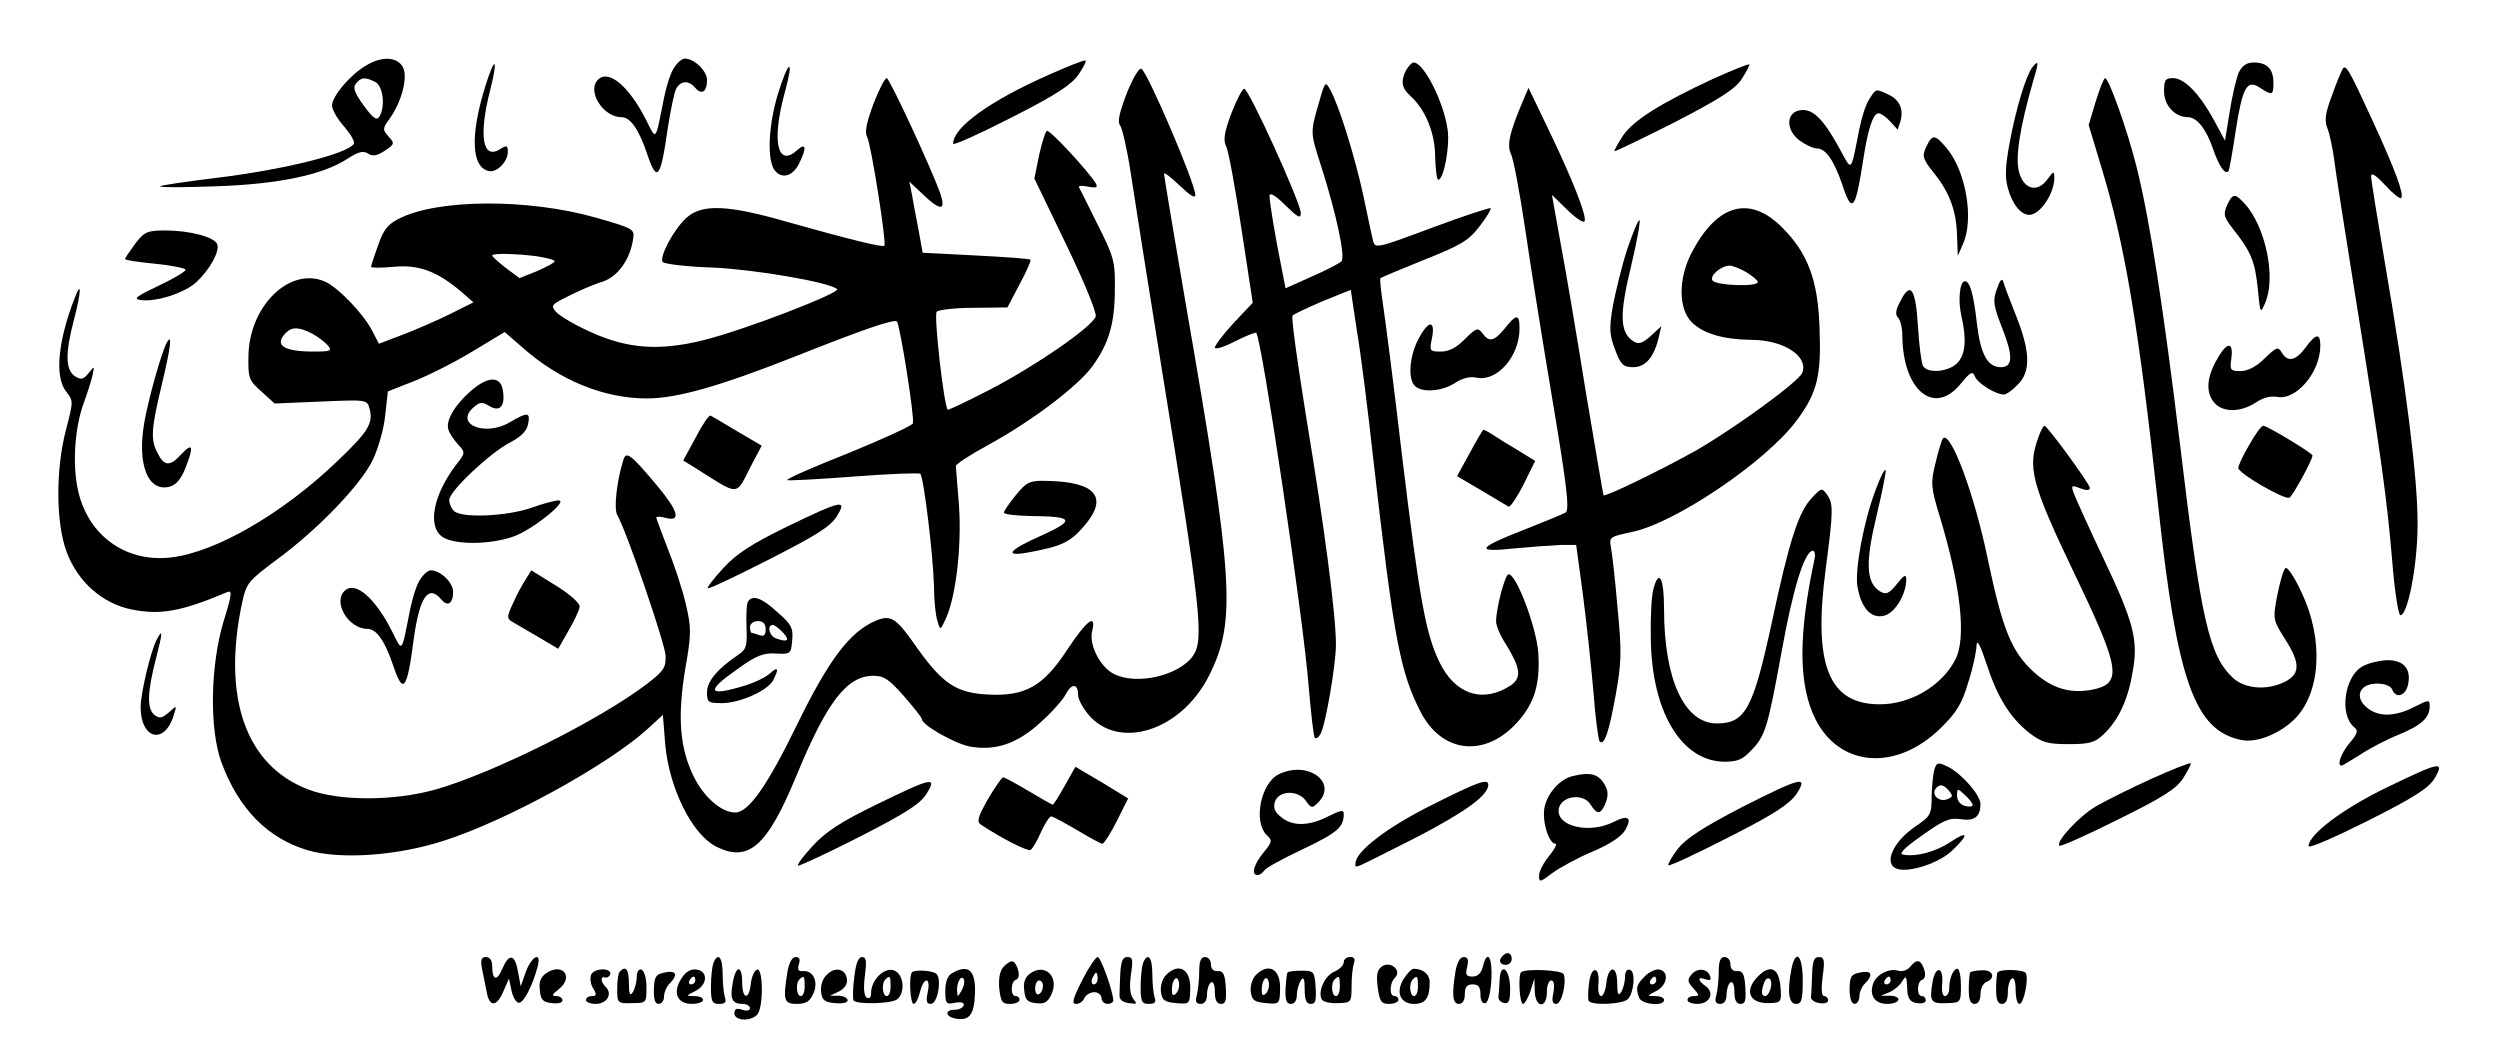 <?xml version="1.0" standalone="no"?>
<!DOCTYPE svg PUBLIC "-//W3C//DTD SVG 20010904//EN"
 "http://www.w3.org/TR/2001/REC-SVG-20010904/DTD/svg10.dtd">
<svg version="1.0" xmlns="http://www.w3.org/2000/svg"
 width="640pt" height="270pt" viewBox="0 0 640 270"
 preserveAspectRatio="xMidYMid meet">

<g transform="translate(0,270) scale(0.1,-0.1)"
fill="#000000" stroke="none">
<path d="M935 2531 c-40 -24 -85 -78 -85 -101 0 -11 14 -35 31 -54 17 -20 28
-39 25 -44 -16 -26 -182 -67 -357 -88 -73 -9 -136 -18 -139 -21 -3 -3 60 -3
140 0 160 5 277 29 340 71 27 17 39 21 52 13 12 -8 23 -6 43 7 25 17 26 19 10
36 -16 18 -16 21 3 47 31 44 47 106 33 132 -15 26 -55 28 -96 2z m26 -41 c20
-11 26 -63 10 -89 -7 -10 -16 -4 -40 29 -24 33 -28 46 -20 56 14 17 24 17 50
4z"/>
<path d="M1726 2527 c-9 -12 -20 -47 -26 -77 -23 -115 -19 -111 -47 -55 -42
82 -92 126 -120 103 -33 -27 9 -98 58 -98 23 0 44 -31 65 -92 26 -78 35 -67
54 67 7 44 16 88 21 98 12 21 32 22 49 2 16 -19 30 -10 30 20 0 24 -33 55 -57
55 -7 0 -19 -10 -27 -23z"/>
<path d="M2686 2509 c-152 -67 -246 -135 -246 -177 0 -5 67 25 149 67 111 56
154 84 171 109 13 18 21 34 19 37 -3 2 -44 -14 -93 -36z"/>
<path d="M1242 2478 c-39 -126 -35 -207 10 -216 20 -4 48 24 48 49 0 17 -3 18
-20 7 -45 -28 -55 35 -25 152 21 83 12 89 -13 8z"/>
<path d="M3600 2521 c-15 -29 -12 -46 11 -67 38 -34 63 -95 63 -156 1 -32 4
-58 8 -58 14 0 30 85 24 128 -10 71 -61 172 -87 172 -5 0 -13 -9 -19 -19z"/>
<path d="M4385 2498 c-135 -63 -202 -105 -230 -145 -13 -20 -23 -38 -22 -40 2
-1 71 32 154 74 116 60 155 85 172 111 12 19 21 36 19 37 -2 2 -44 -15 -93
-37z"/>
<path d="M5203 2528 c-16 -20 -42 -105 -58 -192 -11 -59 -13 -88 -5 -117 11
-41 33 -69 55 -69 28 0 66 57 64 98 0 14 -3 13 -16 -5 -25 -36 -59 -30 -73 12
-12 37 -1 112 35 238 15 49 14 55 -2 35z"/>
<path d="M5731 2514 c-6 -15 -17 -60 -23 -100 l-12 -74 -28 52 c-37 68 -76
108 -105 108 -20 0 -23 -5 -23 -34 0 -36 28 -66 61 -66 23 0 47 -30 65 -83 15
-43 30 -65 39 -55 2 2 10 47 18 101 18 115 29 135 63 112 31 -20 34 -19 34 13
0 35 -16 52 -50 52 -19 0 -30 -8 -39 -26z"/>
<path d="M1991 2458 c-23 -78 -27 -157 -11 -189 16 -28 47 -24 65 11 21 41 19
57 -5 35 -50 -45 -65 25 -31 148 25 91 10 86 -18 -5z"/>
<path d="M2884 2460 c-19 -50 -24 -73 -16 -82 5 -7 18 -62 27 -123 9 -60 45
-288 80 -505 99 -611 108 -688 79 -729 -36 -51 -145 -76 -203 -46 -35 18 -64
75 -55 110 11 46 -14 27 -63 -47 -62 -95 -108 -121 -204 -116 -81 4 -116 28
-181 119 -54 78 -67 86 -106 70 -66 -28 -120 -99 -202 -267 -77 -158 -124
-224 -158 -224 -35 0 -80 39 -106 92 -36 73 -42 152 -22 274 16 91 16 107 2
166 -8 36 -29 100 -46 142 -16 42 -30 79 -30 81 0 3 11 3 25 -1 39 -10 32 17
-23 83 -67 80 -79 89 -86 66 -17 -53 -25 -125 -16 -141 25 -44 123 -331 124
-361 1 -30 -5 -39 -48 -72 -122 -93 -397 -230 -544 -271 -106 -29 -245 -29
-323 1 -160 61 -221 235 -169 479 11 50 16 55 88 109 104 76 215 191 246 255
14 29 29 81 32 114 l7 62 66 26 c36 14 104 48 150 76 l83 50 46 -40 c95 -84
208 -130 318 -130 77 0 186 31 381 108 171 68 252 96 259 89 8 -8 46 -248 41
-261 -3 -6 -77 -40 -165 -76 -89 -35 -159 -66 -157 -69 2 -2 79 2 170 9 91 7
168 10 171 7 9 -9 33 -211 35 -287 0 -36 4 -76 9 -90 7 -25 7 -25 23 10 25 59
39 184 32 286 -4 52 -8 97 -8 101 0 5 37 29 83 54 115 63 231 152 267 202 42
58 57 110 57 197 1 69 -2 82 -44 165 -25 50 -46 93 -48 96 -1 4 9 4 24 1 21
-4 25 -2 19 9 -19 31 -118 138 -125 134 -4 -2 -13 -31 -20 -63 l-12 -59 81
-168 c46 -95 79 -176 76 -185 -8 -26 -151 -125 -270 -187 -58 -30 -107 -53
-109 -52 -10 14 -36 243 -28 251 5 5 48 10 95 10 l86 1 31 59 c18 33 30 61 28
63 -2 3 -65 7 -140 11 l-136 7 -11 61 c-7 34 -14 75 -17 91 l-6 30 34 -32 c47
-45 61 -43 44 5 -25 68 -129 292 -136 292 -5 0 -20 -30 -34 -66 -18 -49 -23
-72 -16 -85 10 -18 50 -271 44 -278 -4 -5 -89 16 -249 61 -152 44 -218 46
-257 11 -33 -29 -72 -103 -61 -114 5 -5 63 -12 129 -14 107 -5 295 -37 317
-55 11 -9 -240 -106 -343 -131 -112 -28 -195 -22 -290 22 -38 17 -77 40 -86
50 -15 17 -13 19 33 42 26 13 65 30 86 36 39 13 71 58 78 111 4 23 -1 26 -96
53 -173 49 -405 48 -504 -3 -28 -14 -40 -29 -53 -68 -10 -27 -18 -52 -18 -55
0 -3 26 -3 58 0 64 6 110 -11 172 -63 l32 -28 -58 -29 c-32 -16 -87 -40 -121
-53 l-63 -24 -16 31 c-23 46 -90 115 -124 129 -90 37 -193 -65 -194 -193 -1
-54 1 -61 33 -89 l34 -31 119 5 c117 5 118 5 124 -18 10 -38 -3 -59 -84 -136
-139 -133 -310 -232 -424 -245 -110 -13 -203 49 -234 155 -20 66 -15 173 11
242 9 25 19 56 22 70 5 24 5 24 -10 5 -13 -16 -19 -18 -34 -9 -25 16 -27 57
-4 144 20 77 20 105 1 54 -42 -109 -50 -199 -21 -236 19 -24 19 -25 0 -98 -27
-102 -26 -241 2 -314 28 -75 91 -131 165 -146 74 -15 127 -6 245 44 14 6 13
-5 -9 -76 -34 -114 -36 -276 -5 -360 44 -119 119 -195 222 -225 84 -24 230
-14 351 26 160 52 415 192 518 285 l39 36 6 -76 c10 -111 68 -228 128 -260 85
-44 133 -2 209 183 77 186 128 253 196 253 27 0 40 -9 78 -52 25 -29 46 -55
46 -59 0 -15 83 -62 122 -70 66 -12 122 7 181 61 29 26 59 59 66 74 15 28 31
26 31 -4 0 -10 12 -32 26 -49 78 -93 238 -42 309 99 70 140 64 242 -60 955
-30 176 -55 324 -55 330 0 5 18 -9 40 -30 26 -25 40 -34 40 -24 0 29 -121 312
-138 323 -6 3 -22 -24 -38 -64z m-1510 -416 c25 -4 46 -9 46 -13 0 -3 -20 -14
-45 -25 l-45 -18 -35 26 c-19 15 -35 29 -35 32 0 6 60 5 114 -2z m-575 -198
c15 -8 33 -22 40 -30 12 -14 8 -16 -37 -16 -77 0 -101 17 -70 48 16 16 33 15
67 -2z"/>
<path d="M5997 2523 c-3 -5 -16 -35 -27 -67 -17 -45 -20 -63 -12 -84 6 -15 13
-49 17 -77 3 -27 28 -187 55 -355 67 -417 80 -513 94 -675 6 -78 16 -140 21
-140 19 0 44 129 44 232 1 113 -29 354 -84 672 -19 112 -35 211 -35 220 0 10
12 3 36 -23 19 -21 38 -36 41 -33 8 9 -15 72 -75 202 -59 128 -67 142 -75 128z"/>
<path d="M5365 2440 l-18 -60 31 -103 c61 -199 96 -405 147 -872 48 -447 93
-574 211 -599 39 -9 97 14 136 51 69 66 78 205 20 326 -17 38 -36 66 -41 63
-5 -3 -14 -34 -21 -69 -12 -63 -11 -64 19 -112 40 -62 40 -90 1 -110 -45 -23
-102 -19 -133 9 -62 58 -82 146 -136 597 -42 345 -77 576 -112 714 -22 88 -70
225 -80 225 -3 0 -14 -27 -24 -60z"/>
<path d="M3377 2439 c-23 -79 -23 -77 5 -164 39 -122 63 -234 52 -244 -5 -5
-39 -23 -76 -39 l-67 -30 -10 51 c-18 89 -31 170 -31 186 0 9 15 1 40 -24 33
-32 40 -36 40 -20 -1 28 -134 320 -145 318 -5 -1 -20 -30 -33 -64 -18 -48 -21
-68 -13 -84 6 -11 23 -105 39 -210 l29 -190 -49 -52 c-26 -28 -48 -57 -48 -63
0 -5 23 1 51 16 28 14 53 24 55 22 14 -15 120 -725 134 -903 6 -71 13 -132 16
-134 3 -3 9 1 14 9 13 21 40 178 40 230 0 77 -30 304 -75 575 -23 143 -40 263
-36 267 3 4 38 20 77 37 l72 29 16 -107 c10 -58 28 -203 41 -321 53 -465 69
-549 121 -651 55 -109 168 -120 251 -25 42 48 56 96 51 175 -5 66 -56 201 -76
201 -9 0 -32 -87 -32 -121 0 -11 11 -37 25 -58 38 -62 41 -86 12 -106 -71 -46
-142 -23 -182 60 -35 72 -51 159 -96 530 -21 181 -44 357 -49 389 -5 33 -8 62
-6 64 2 2 53 23 112 47 93 37 114 49 142 86 18 23 30 44 28 46 -2 2 -70 -20
-150 -50 -142 -53 -146 -54 -151 -33 -3 11 -14 64 -25 116 -22 101 -62 229
-84 269 -13 24 -14 23 -29 -30z"/>
<path d="M3898 2440 c-33 -78 -41 -111 -30 -134 6 -11 23 -100 37 -196 14 -96
46 -296 71 -444 36 -215 42 -271 32 -278 -7 -4 -55 -24 -106 -44 -121 -47
-127 -59 -26 -48 43 4 97 8 119 9 l40 0 17 -125 c9 -69 21 -181 27 -249 5 -68
13 -126 16 -129 12 -12 24 24 41 118 15 83 16 111 5 223 -6 71 -14 141 -17
156 -5 26 -3 27 53 39 110 22 344 180 422 285 53 71 64 114 59 238 -4 122 -30
191 -96 257 -84 84 -168 59 -233 -68 -33 -66 -32 -141 2 -175 29 -29 80 -44
152 -45 83 0 147 -42 131 -84 -8 -22 -167 -138 -270 -198 -85 -48 -235 -121
-239 -116 -1 2 -21 120 -45 263 -23 143 -52 315 -65 383 l-22 123 38 -37 c21
-21 42 -35 45 -31 9 9 -32 112 -95 242 l-48 100 -15 -35z m573 -437 c16 -10
29 -21 29 -25 0 -13 -108 -9 -116 4 -8 12 22 38 44 38 8 0 27 -8 43 -17z"/>
<path d="M4786 2447 c-9 -12 -20 -47 -26 -77 -23 -115 -18 -110 -51 -50 -41
75 -68 102 -99 98 -37 -4 -40 -49 -4 -77 15 -11 35 -21 45 -21 23 0 44 -31 65
-92 25 -77 34 -67 54 64 12 78 25 118 39 118 6 0 19 -9 30 -21 l19 -21 7 21
c9 31 -2 56 -31 69 -32 15 -31 16 -48 -11z"/>
<path d="M4931 2324 c-11 -24 -9 -31 20 -67 40 -50 58 -98 59 -162 l2 -50 13
30 c29 63 8 186 -41 245 -31 37 -37 37 -53 4z"/>
<path d="M5701 2174 c-10 -23 -8 -30 17 -62 45 -57 55 -82 62 -152 6 -64 7
-64 19 -35 28 65 1 194 -52 253 -26 28 -31 28 -46 -4z"/>
<path d="M4166 2063 c-14 -43 -30 -109 -37 -146 -10 -59 -9 -74 6 -113 14 -38
21 -44 46 -44 31 0 53 25 65 75 l7 30 -27 -25 c-21 -19 -31 -22 -44 -14 -35
22 -37 67 -7 190 15 63 25 118 22 120 -3 3 -16 -30 -31 -73z"/>
<path d="M346 2076 c-14 -19 -26 -37 -26 -39 0 -3 34 -8 75 -12 41 -4 77 -11
80 -15 2 -4 -28 -22 -68 -41 -57 -27 -67 -34 -48 -37 40 -6 114 18 144 46 35
33 60 79 53 97 -7 18 -70 35 -132 35 -47 0 -54 -3 -78 -34z"/>
<path d="M5112 1960 c-11 -30 -9 -42 14 -101 28 -71 27 -99 -4 -99 -34 0 -52
34 -61 111 -9 78 -18 109 -31 109 -13 0 -18 -49 -9 -88 14 -61 11 -100 -11
-122 -22 -22 -75 -27 -87 -7 -4 6 -10 52 -13 101 -6 98 -19 117 -45 65 -12
-22 -14 -34 -6 -42 6 -6 11 -27 11 -46 1 -140 81 -207 149 -124 25 31 31 34
37 19 6 -17 53 -46 74 -46 6 0 22 11 35 25 34 33 33 84 -4 177 -16 40 -31 80
-33 88 -3 9 -9 1 -16 -20z"/>
<path d="M3852 1859 c-27 -33 -40 -36 -57 -12 -12 15 -15 14 -45 -15 -21 -22
-41 -32 -61 -32 -29 0 -30 1 -23 35 9 48 -10 45 -36 -5 -22 -44 -26 -100 -8
-118 18 -18 69 -14 102 7 19 13 39 18 57 14 52 -10 109 55 109 126 0 38 -8 38
-38 0z"/>
<path d="M5902 1810 c-25 -34 -46 -38 -61 -12 -9 15 -13 14 -43 -15 -22 -22
-44 -33 -62 -33 -26 0 -28 3 -24 30 6 43 -8 47 -32 8 -29 -48 -34 -85 -16
-113 20 -31 68 -33 110 -6 19 13 39 18 55 15 49 -10 111 63 111 131 0 33 -11
32 -38 -5z"/>
<path d="M427 1823 c-13 -23 -48 -147 -58 -207 -18 -106 10 -176 65 -162 16 4
29 19 40 46 23 58 20 69 -10 37 -29 -32 -44 -31 -61 4 -18 34 -16 61 12 178
22 92 27 130 12 104z"/>
<path d="M1205 1699 c-41 -36 -65 -77 -57 -99 2 -8 13 -25 24 -37 20 -22 20
-22 -6 -55 -57 -76 -72 -155 -34 -182 29 -21 121 -21 181 0 48 16 144 93 117
93 -8 0 -40 -8 -70 -19 -63 -22 -179 -27 -198 -8 -7 7 -12 19 -12 28 0 23 106
122 157 148 27 14 42 29 45 47 6 30 -1 31 -47 4 -62 -37 -141 -6 -94 37 17 15
23 16 41 5 26 -16 41 -3 36 35 -4 42 -37 43 -83 3z"/>
<path d="M1781 1580 l-32 -59 23 -14 c126 -79 109 -80 153 5 l25 47 -63 37
c-34 20 -65 39 -68 40 -4 2 -21 -23 -38 -56z"/>
<path d="M5220 1585 c-31 -82 -22 -119 97 -367 112 -234 116 -269 37 -284 -56
-10 -102 4 -149 47 -56 52 -78 107 -116 286 -34 167 -95 330 -115 311 -3 -4
-12 -32 -19 -63 -13 -52 -12 -62 11 -138 54 -179 68 -310 40 -365 -35 -68
-115 -115 -194 -115 -131 0 -171 101 -138 348 19 145 20 166 3 189 -13 18 -15
17 -39 -9 -34 -36 -58 -111 -102 -318 -48 -222 -68 -259 -141 -259 -83 0 -135
113 -135 292 0 81 -13 105 -27 53 -5 -16 -8 -71 -7 -123 1 -191 78 -320 190
-320 31 0 46 6 66 28 37 37 43 57 79 254 29 162 59 258 80 258 5 0 7 -10 4
-22 -42 -197 -41 -322 3 -410 62 -122 206 -133 319 -23 42 41 55 62 72 119 12
37 21 80 21 95 1 16 10 -2 25 -47 28 -87 61 -140 111 -179 32 -24 47 -28 100
-28 53 0 67 4 89 25 37 35 62 86 74 157 16 83 4 129 -74 293 -35 74 -68 147
-74 162 -10 26 -9 27 14 18 16 -6 25 -6 25 1 0 10 -109 159 -116 159 -3 0 -9
-11 -14 -25z"/>
<path d="M5758 1561 c-16 -27 -28 -53 -28 -59 0 -14 120 -83 131 -76 9 5 59
97 59 108 0 6 -116 76 -126 76 -5 0 -21 -22 -36 -49z"/>
<path d="M3763 1541 l-33 -60 63 -37 c34 -20 65 -39 69 -41 4 -2 21 23 38 56
l30 61 -42 26 c-24 14 -53 32 -65 40 -12 8 -24 14 -25 14 -2 0 -18 -27 -35
-59z"/>
<path d="M4802 1447 c-31 -81 -54 -206 -47 -249 10 -55 35 -83 69 -74 27 7 56
54 56 93 0 14 -6 11 -24 -12 -20 -25 -28 -28 -43 -19 -36 22 -38 73 -9 194 15
62 25 114 23 117 -3 2 -14 -20 -25 -50z"/>
<path d="M2601 1433 c-17 -21 -31 -41 -31 -45 0 -5 30 -8 68 -9 111 -1 116
-10 28 -50 -83 -37 -97 -54 -38 -44 89 16 111 26 147 68 64 74 31 114 -97 116
-42 1 -50 -3 -77 -36z"/>
<path d="M2015 1352 c-92 -45 -130 -70 -163 -106 -24 -26 -42 -49 -40 -52 3
-2 73 31 157 74 118 60 157 84 173 110 28 45 14 42 -127 -26z"/>
<path d="M1076 1217 c-9 -12 -20 -47 -26 -77 -23 -115 -19 -111 -47 -55 -42
83 -92 127 -119 104 -34 -28 7 -99 57 -99 23 0 44 -31 65 -92 26 -78 36 -66
53 65 15 110 38 142 71 102 16 -19 30 -10 30 20 0 24 -33 55 -57 55 -7 0 -19
-10 -27 -23z"/>
<path d="M1346 1217 c-8 -12 -23 -39 -32 -60 -16 -34 -17 -40 -4 -48 8 -5 38
-22 67 -39 l52 -31 26 46 c15 25 28 53 29 62 0 9 -24 31 -61 54 l-63 39 -14
-23z"/>
<path d="M1915 1160 c-4 -6 -5 -35 -4 -65 2 -49 0 -57 -22 -72 -52 -35 -79
-67 -79 -95 0 -26 3 -28 38 -28 46 0 117 32 131 58 16 31 13 37 -8 18 -11 -10
-40 -24 -67 -32 -93 -28 -98 -14 -15 44 47 34 66 41 97 39 38 -2 39 -1 42 34
3 31 -2 41 -38 72 -40 37 -64 45 -75 27z m45 -71 c0 -15 -4 -19 -16 -15 -9 3
-18 6 -20 6 -2 0 -4 7 -4 15 0 8 9 15 20 15 14 0 20 -7 20 -21z m45 -9 c18
-20 11 -25 -19 -14 -17 6 -23 34 -8 34 5 0 17 -9 27 -20z"/>
<path d="M401 1062 c-15 -28 -41 -137 -41 -172 0 -83 62 -98 85 -20 8 25 8 25
-13 6 -18 -15 -24 -16 -37 -6 -19 16 -18 58 4 143 18 69 18 80 2 49z"/>
<path d="M6048 994 c-46 -25 -60 -123 -22 -155 12 -9 10 -16 -11 -41 -22 -26
-33 -58 -21 -58 3 0 24 13 48 28 24 16 68 39 98 51 59 24 80 44 80 73 0 18 -2
17 -40 -2 -49 -25 -91 -26 -120 -2 -34 27 -20 62 25 62 20 0 35 -6 39 -15 9
-24 33 -17 40 10 10 41 -9 65 -52 65 -20 -1 -49 -7 -64 -16z"/>
<path d="M4953 733 c-4 -10 -7 -41 -8 -69 0 -49 -2 -53 -42 -80 -57 -39 -82
-95 -47 -108 30 -11 108 14 142 47 43 41 41 52 -4 22 -37 -25 -88 -39 -121
-33 -13 2 -1 15 47 49 55 39 70 46 99 42 35 -6 51 6 51 39 0 22 -46 75 -81 94
-27 13 -30 13 -36 -3z m37 -58 c10 -12 9 -16 -5 -21 -19 -8 -40 9 -31 25 10
15 21 14 36 -4z m60 -36 c0 -4 -9 -5 -20 -2 -12 3 -20 14 -20 26 0 19 1 20 20
2 11 -10 20 -21 20 -26z"/>
<path d="M5507 706 c-53 -24 -117 -56 -141 -70 -43 -25 -104 -91 -94 -101 3
-3 70 27 150 67 114 56 150 79 167 106 12 19 21 36 19 38 -2 2 -48 -16 -101
-40z"/>
<path d="M2726 689 c-15 -27 -29 -49 -31 -49 -2 0 -30 16 -62 35 -32 19 -61
35 -65 35 -3 0 -21 -25 -39 -56 -26 -46 -29 -58 -18 -65 54 -36 120 -69 127
-65 5 3 17 23 27 46 10 22 22 40 26 40 4 0 34 -16 66 -35 32 -19 61 -35 65
-35 4 0 21 26 37 58 l29 58 -67 41 -68 40 -27 -48z"/>
<path d="M6110 684 c-110 -53 -200 -120 -200 -150 0 -7 68 23 152 65 121 61
156 84 171 109 26 45 13 42 -123 -24z"/>
<path d="M3274 718 c-46 -22 -66 -120 -32 -155 16 -15 15 -18 -7 -45 -25 -30
-33 -58 -16 -58 6 0 13 5 17 11 4 7 48 31 99 55 88 42 105 56 105 90 0 12 -8
10 -40 -6 -49 -25 -91 -26 -120 -2 -17 13 -21 24 -16 40 10 29 59 30 79 2 13
-19 16 -20 31 -5 52 52 -26 109 -100 73z"/>
<path d="M4025 713 c-32 -8 -64 -44 -71 -80 -7 -35 11 -93 28 -93 5 0 -2 -14
-16 -31 -14 -17 -26 -39 -26 -50 0 -19 2 -18 34 6 19 14 65 39 103 55 43 18
73 38 83 54 19 33 9 41 -29 22 -58 -30 -141 -14 -141 28 0 37 62 49 82 16 17
-27 27 -25 39 6 7 20 6 32 -6 50 -15 23 -36 28 -80 17z"/>
<path d="M2245 641 c-91 -44 -131 -70 -164 -106 -23 -25 -41 -48 -38 -51 2 -2
73 31 156 73 119 61 157 85 173 111 28 45 14 42 -127 -27z"/>
<path d="M3665 639 c-113 -56 -195 -119 -195 -149 0 -14 -15 -20 157 67 125
65 183 107 183 134 0 17 -26 8 -145 -52z"/>
<path d="M4458 633 c-96 -50 -140 -78 -162 -105 -16 -21 -27 -40 -25 -43 3 -3
73 30 155 72 113 57 154 84 172 109 33 50 14 45 -140 -33z"/>
<path d="M3847 253 c-12 -11 -8 -23 8 -23 8 0 15 7 15 15 0 16 -12 20 -23 8z"/>
<path d="M1234 220 c3 -16 9 -43 12 -60 7 -39 26 -38 43 3 l14 32 6 -29 c3
-16 11 -31 18 -33 12 -4 37 44 50 95 9 39 -18 22 -32 -19 l-12 -34 -7 38 c-8
45 -23 47 -40 7 -14 -33 -26 -30 -26 7 0 14 -6 23 -16 23 -12 0 -14 -7 -10
-30z"/>
<path d="M1826 234 c-3 -9 -6 -36 -6 -60 0 -38 3 -44 21 -44 15 0 19 4 15 16
-3 9 -6 36 -6 60 0 44 -12 58 -24 28z"/>
<path d="M2016 213 c-12 -74 -9 -83 24 -83 23 0 33 6 42 26 14 30 0 60 -26 58
-12 -1 -15 3 -11 17 4 13 2 19 -8 19 -9 0 -17 -14 -21 -37z m44 -38 c0 -14 -4
-25 -10 -25 -11 0 -14 33 -3 43 11 11 13 8 13 -18z"/>
<path d="M2187 199 c-4 -29 -4 -55 -2 -60 7 -11 98 -9 112 3 22 18 16 66 -9
74 -25 8 -58 -25 -58 -58 0 -11 -4 -16 -11 -12 -7 4 -9 24 -5 55 5 38 4 49 -7
49 -10 0 -16 -17 -20 -51z m93 -24 c0 -14 -4 -25 -10 -25 -11 0 -14 33 -3 43
11 11 13 8 13 -18z"/>
<path d="M2770 190 c-24 -48 -27 -60 -15 -60 9 0 18 7 21 15 4 8 15 15 25 15
10 0 19 -7 19 -15 0 -8 7 -15 15 -15 8 0 15 4 15 8 0 23 -32 112 -40 112 -5 0
-23 -27 -40 -60z m40 5 c0 -8 -4 -15 -10 -15 -5 0 -7 7 -4 15 4 8 8 15 10 15
2 0 4 -7 4 -15z"/>
<path d="M2868 210 c-1 -22 -2 -48 -2 -57 -1 -12 8 -19 24 -21 21 -3 22 -2 11
11 -8 11 -10 30 -6 61 6 39 5 46 -9 46 -12 0 -16 -11 -18 -40z"/>
<path d="M2926 234 c-3 -9 -6 -36 -6 -60 0 -38 3 -44 21 -44 15 0 19 4 15 16
-3 9 -6 36 -6 60 0 44 -12 58 -24 28z"/>
<path d="M3070 213 c0 -21 -3 -48 -6 -60 -5 -17 -2 -23 10 -23 10 0 16 9 16
24 0 14 5 28 10 31 6 4 10 -7 10 -24 0 -21 5 -31 16 -31 12 0 14 9 12 43 -2
33 -7 42 -20 41 -11 -1 -18 5 -18 17 0 11 -7 19 -15 19 -11 0 -15 -11 -15 -37z"/>
<path d="M3440 237 c0 -8 -11 -19 -25 -25 -25 -11 -42 -52 -31 -71 4 -6 22
-10 41 -9 34 1 35 2 35 44 0 23 3 49 6 58 4 11 1 16 -10 16 -9 0 -16 -6 -16
-13z m-10 -62 c0 -14 -4 -25 -10 -25 -11 0 -14 33 -3 43 11 11 13 8 13 -18z"/>
<path d="M3726 213 c-10 -61 -7 -83 9 -83 9 0 15 9 15 25 0 18 5 25 20 25 15
0 20 -7 20 -26 0 -16 5 -24 13 -22 7 3 13 27 15 61 3 58 -11 78 -22 32 -4 -16
-13 -25 -26 -25 -17 0 -19 5 -14 25 4 18 2 25 -9 25 -9 0 -17 -14 -21 -37z"/>
<path d="M4400 213 c0 -21 -3 -48 -6 -60 -5 -17 -2 -23 10 -23 10 0 16 9 16
24 0 14 5 28 10 31 6 4 10 -7 10 -24 0 -21 5 -31 16 -31 12 0 14 9 12 43 -2
33 -7 42 -20 41 -11 -1 -18 5 -18 17 0 11 -7 19 -15 19 -11 0 -15 -11 -15 -37z"/>
<path d="M4586 219 c-11 -58 -7 -89 12 -89 14 0 17 10 17 60 0 65 -18 83 -29
29z"/>
<path d="M4639 205 c-1 -25 -2 -51 -3 -57 -1 -7 9 -14 22 -16 12 -2 22 1 22 7
0 6 -5 11 -10 11 -7 0 -8 18 -4 50 6 42 4 50 -10 50 -12 0 -16 -11 -17 -45z"/>
<path d="M2569 225 c-9 -10 -13 -28 -11 -55 4 -34 7 -40 28 -40 13 0 24 5 24
10 0 6 -4 10 -10 10 -14 0 -13 37 1 42 7 2 9 13 5 26 -9 26 -16 27 -37 7z"/>
<path d="M3538 226 c-13 -9 -15 -22 -11 -54 5 -36 9 -42 29 -42 13 0 24 5 24
10 0 6 -4 10 -10 10 -14 0 -13 33 1 47 19 19 -12 44 -33 29z"/>
<path d="M4890 225 c-7 -9 -21 -13 -31 -10 -22 7 -54 -9 -63 -31 -12 -31 3
-54 35 -54 34 0 40 20 7 21 l-23 0 22 9 c12 5 26 17 32 27 11 18 12 16 14 -27
2 -18 9 -26 25 -28 12 -2 22 1 22 7 0 6 -4 11 -10 11 -14 0 -13 37 1 42 7 2 9
13 5 26 -9 26 -19 28 -36 7z m-50 -35 c0 -5 -5 -10 -11 -10 -5 0 -7 5 -4 10 3
6 8 10 11 10 2 0 4 -4 4 -10z"/>
<path d="M1396 207 c-12 -9 -17 -23 -14 -42 2 -24 8 -31 31 -33 15 -2 27 1 27
7 0 6 -7 11 -16 11 -13 0 -11 4 7 18 40 33 7 70 -35 39z"/>
<path d="M1513 204 c-3 -9 -1 -25 6 -35 9 -15 8 -19 -4 -19 -8 0 -15 -4 -15
-10 0 -5 11 -10 25 -10 28 0 44 25 26 43 -13 13 -15 28 -2 25 5 -2 11 2 13 7
6 18 -42 18 -49 -1z"/>
<path d="M1587 213 c-4 -3 -7 -23 -7 -44 0 -37 1 -38 38 -37 37 0 37 1 37 41
0 23 -6 42 -13 45 -7 2 -12 -6 -12 -20 0 -12 -5 -30 -10 -38 -7 -11 -10 -5
-10 23 0 35 -8 46 -23 30z"/>
<path d="M1700 210 c-21 -4 -25 -11 -26 -42 -1 -26 3 -38 12 -38 8 0 14 9 14
19 0 11 7 27 16 35 21 22 14 33 -16 26z"/>
<path d="M1745 196 c-24 -36 -12 -66 26 -66 16 0 29 5 29 10 0 6 -10 10 -22
10 -23 0 -22 1 2 13 32 16 33 51 3 55 -14 2 -27 -5 -38 -22z m35 -6 c0 -5 -5
-10 -11 -10 -5 0 -7 5 -4 10 3 6 8 10 11 10 2 0 4 -4 4 -10z"/>
<path d="M1876 185 c-8 -42 -2 -55 25 -55 10 0 19 -5 19 -11 0 -6 -9 -8 -20
-4 -14 5 -20 2 -20 -9 0 -19 40 -22 58 -4 17 17 16 121 0 116 -7 -3 -14 -19
-16 -36 -4 -43 -22 -41 -22 3 0 45 -16 45 -24 0z"/>
<path d="M2116 204 c-10 -9 -16 -28 -14 -43 2 -21 9 -27 36 -29 18 -2 32 1 32
7 0 6 -10 11 -22 12 l-23 0 23 11 c15 8 22 19 20 32 -4 27 -31 32 -52 10z"/>
<path d="M2335 211 c-9 -8 -5 -81 4 -81 5 0 12 13 16 30 4 17 11 30 17 30 5 0
7 -12 3 -30 -5 -23 -3 -30 8 -30 18 0 29 68 13 78 -13 8 -55 10 -61 3z"/>
<path d="M2438 209 c-12 -6 -18 -22 -18 -46 0 -32 2 -35 25 -30 16 3 24 0 22
-7 -2 -6 -12 -11 -23 -11 -27 0 -24 -19 5 -23 33 -5 45 11 47 65 2 59 -17 76
-58 52z m23 -46 c-10 -17 -10 -16 -11 3 0 23 13 41 18 25 2 -6 -1 -18 -7 -28z"/>
<path d="M2636 207 c-12 -9 -17 -23 -14 -42 2 -24 8 -31 30 -33 22 -3 30 2 40
23 20 45 -17 81 -56 52z m34 -31 c0 -8 -4 -18 -10 -21 -5 -3 -10 3 -10 14 0
12 5 21 10 21 6 0 10 -6 10 -14z"/>
<path d="M2985 204 c-9 -9 -15 -28 -13 -43 3 -22 9 -26 39 -29 34 -3 35 -2 36
35 2 52 -29 70 -62 37z m26 -47 c-8 -8 -11 -5 -11 9 0 27 14 41 18 19 2 -9 -1
-22 -7 -28z"/>
<path d="M3215 204 c-9 -9 -15 -28 -13 -43 3 -22 9 -26 39 -29 34 -3 35 -2 36
35 2 52 -29 70 -62 37z m26 -47 c-8 -8 -11 -5 -11 9 0 27 14 41 18 19 2 -9 -1
-22 -7 -28z"/>
<path d="M3296 210 c-2 -3 -4 -22 -5 -42 -1 -28 2 -38 14 -38 9 0 15 9 15 23
0 12 5 29 10 37 7 11 10 5 10 -22 0 -28 4 -38 16 -38 12 0 14 9 12 43 -3 40
-4 42 -36 42 -19 0 -35 -2 -36 -5z"/>
<path d="M3594 195 c-22 -34 -10 -65 26 -65 29 0 40 15 40 55 0 21 -17 35 -41
35 -5 0 -16 -11 -25 -25z m36 -20 c0 -14 -4 -25 -10 -25 -11 0 -14 33 -3 43
11 11 13 8 13 -18z"/>
<path d="M3839 191 c-1 -17 -2 -37 -3 -43 -1 -7 6 -14 15 -16 12 -2 15 6 15
39 -1 50 -25 67 -27 20z"/>
<path d="M3894 211 c-8 -8 -4 -81 5 -81 4 0 13 15 19 33 l10 32 1 -32 c1 -44
31 -46 31 -3 0 17 5 30 11 30 7 0 9 -11 6 -30 -5 -22 -3 -30 7 -30 14 0 27 55
19 76 -4 11 -99 15 -109 5z"/>
<path d="M4068 183 c-3 -21 -3 -41 -1 -45 7 -13 90 -9 101 5 16 19 19 70 5 74
-8 3 -13 -4 -13 -19 0 -12 -5 -30 -10 -38 -7 -11 -10 -5 -10 23 0 48 -23 46
-28 -1 -2 -18 -8 -32 -13 -32 -6 0 -9 14 -7 32 4 45 -19 47 -24 1z"/>
<path d="M4211 201 c-22 -22 -24 -30 -15 -55 7 -18 64 -23 64 -6 0 6 -10 10
-22 10 -23 0 -22 1 2 13 28 14 34 50 8 55 -9 2 -26 -6 -37 -17z m29 -11 c0 -5
-5 -10 -11 -10 -5 0 -7 5 -4 10 3 6 8 10 11 10 2 0 4 -4 4 -10z"/>
<path d="M4330 205 c-11 -13 -10 -19 5 -35 16 -18 16 -20 2 -20 -10 0 -17 -4
-17 -10 0 -5 11 -10 25 -10 32 0 45 28 22 45 -22 16 -22 26 -1 18 12 -4 15 -2
12 8 -7 20 -33 22 -48 4z"/>
<path d="M4501 201 c-37 -37 -23 -70 27 -69 32 1 33 2 30 42 -4 48 -26 58 -57
27z m32 -31 c-3 -11 -9 -20 -14 -20 -10 0 -11 12 -3 34 9 22 23 10 17 -14z"/>
<path d="M4760 210 c-21 -4 -25 -11 -25 -43 0 -23 5 -37 13 -37 6 0 12 9 12
19 0 11 7 27 16 35 21 22 14 33 -16 26z"/>
<path d="M4947 184 c-8 -48 -4 -54 38 -52 34 1 35 2 35 45 0 23 -4 43 -9 43
-11 0 -21 -25 -21 -51 0 -10 -5 -19 -11 -19 -6 0 -9 14 -7 32 4 45 -18 47 -25
2z"/>
<path d="M5044 211 c-2 -2 -4 -22 -4 -43 0 -27 4 -38 15 -38 9 0 15 9 15 25 0
14 7 28 15 31 25 10 17 32 -11 30 -14 0 -28 -3 -30 -5z"/>
<path d="M5114 211 c-2 -2 -4 -22 -4 -43 0 -27 4 -38 15 -38 10 0 15 10 15 29
0 17 5 33 10 36 6 4 10 -8 10 -29 0 -20 4 -36 10 -36 11 0 24 65 16 79 -6 9
-63 11 -72 2z"/>
</g>
</svg>
